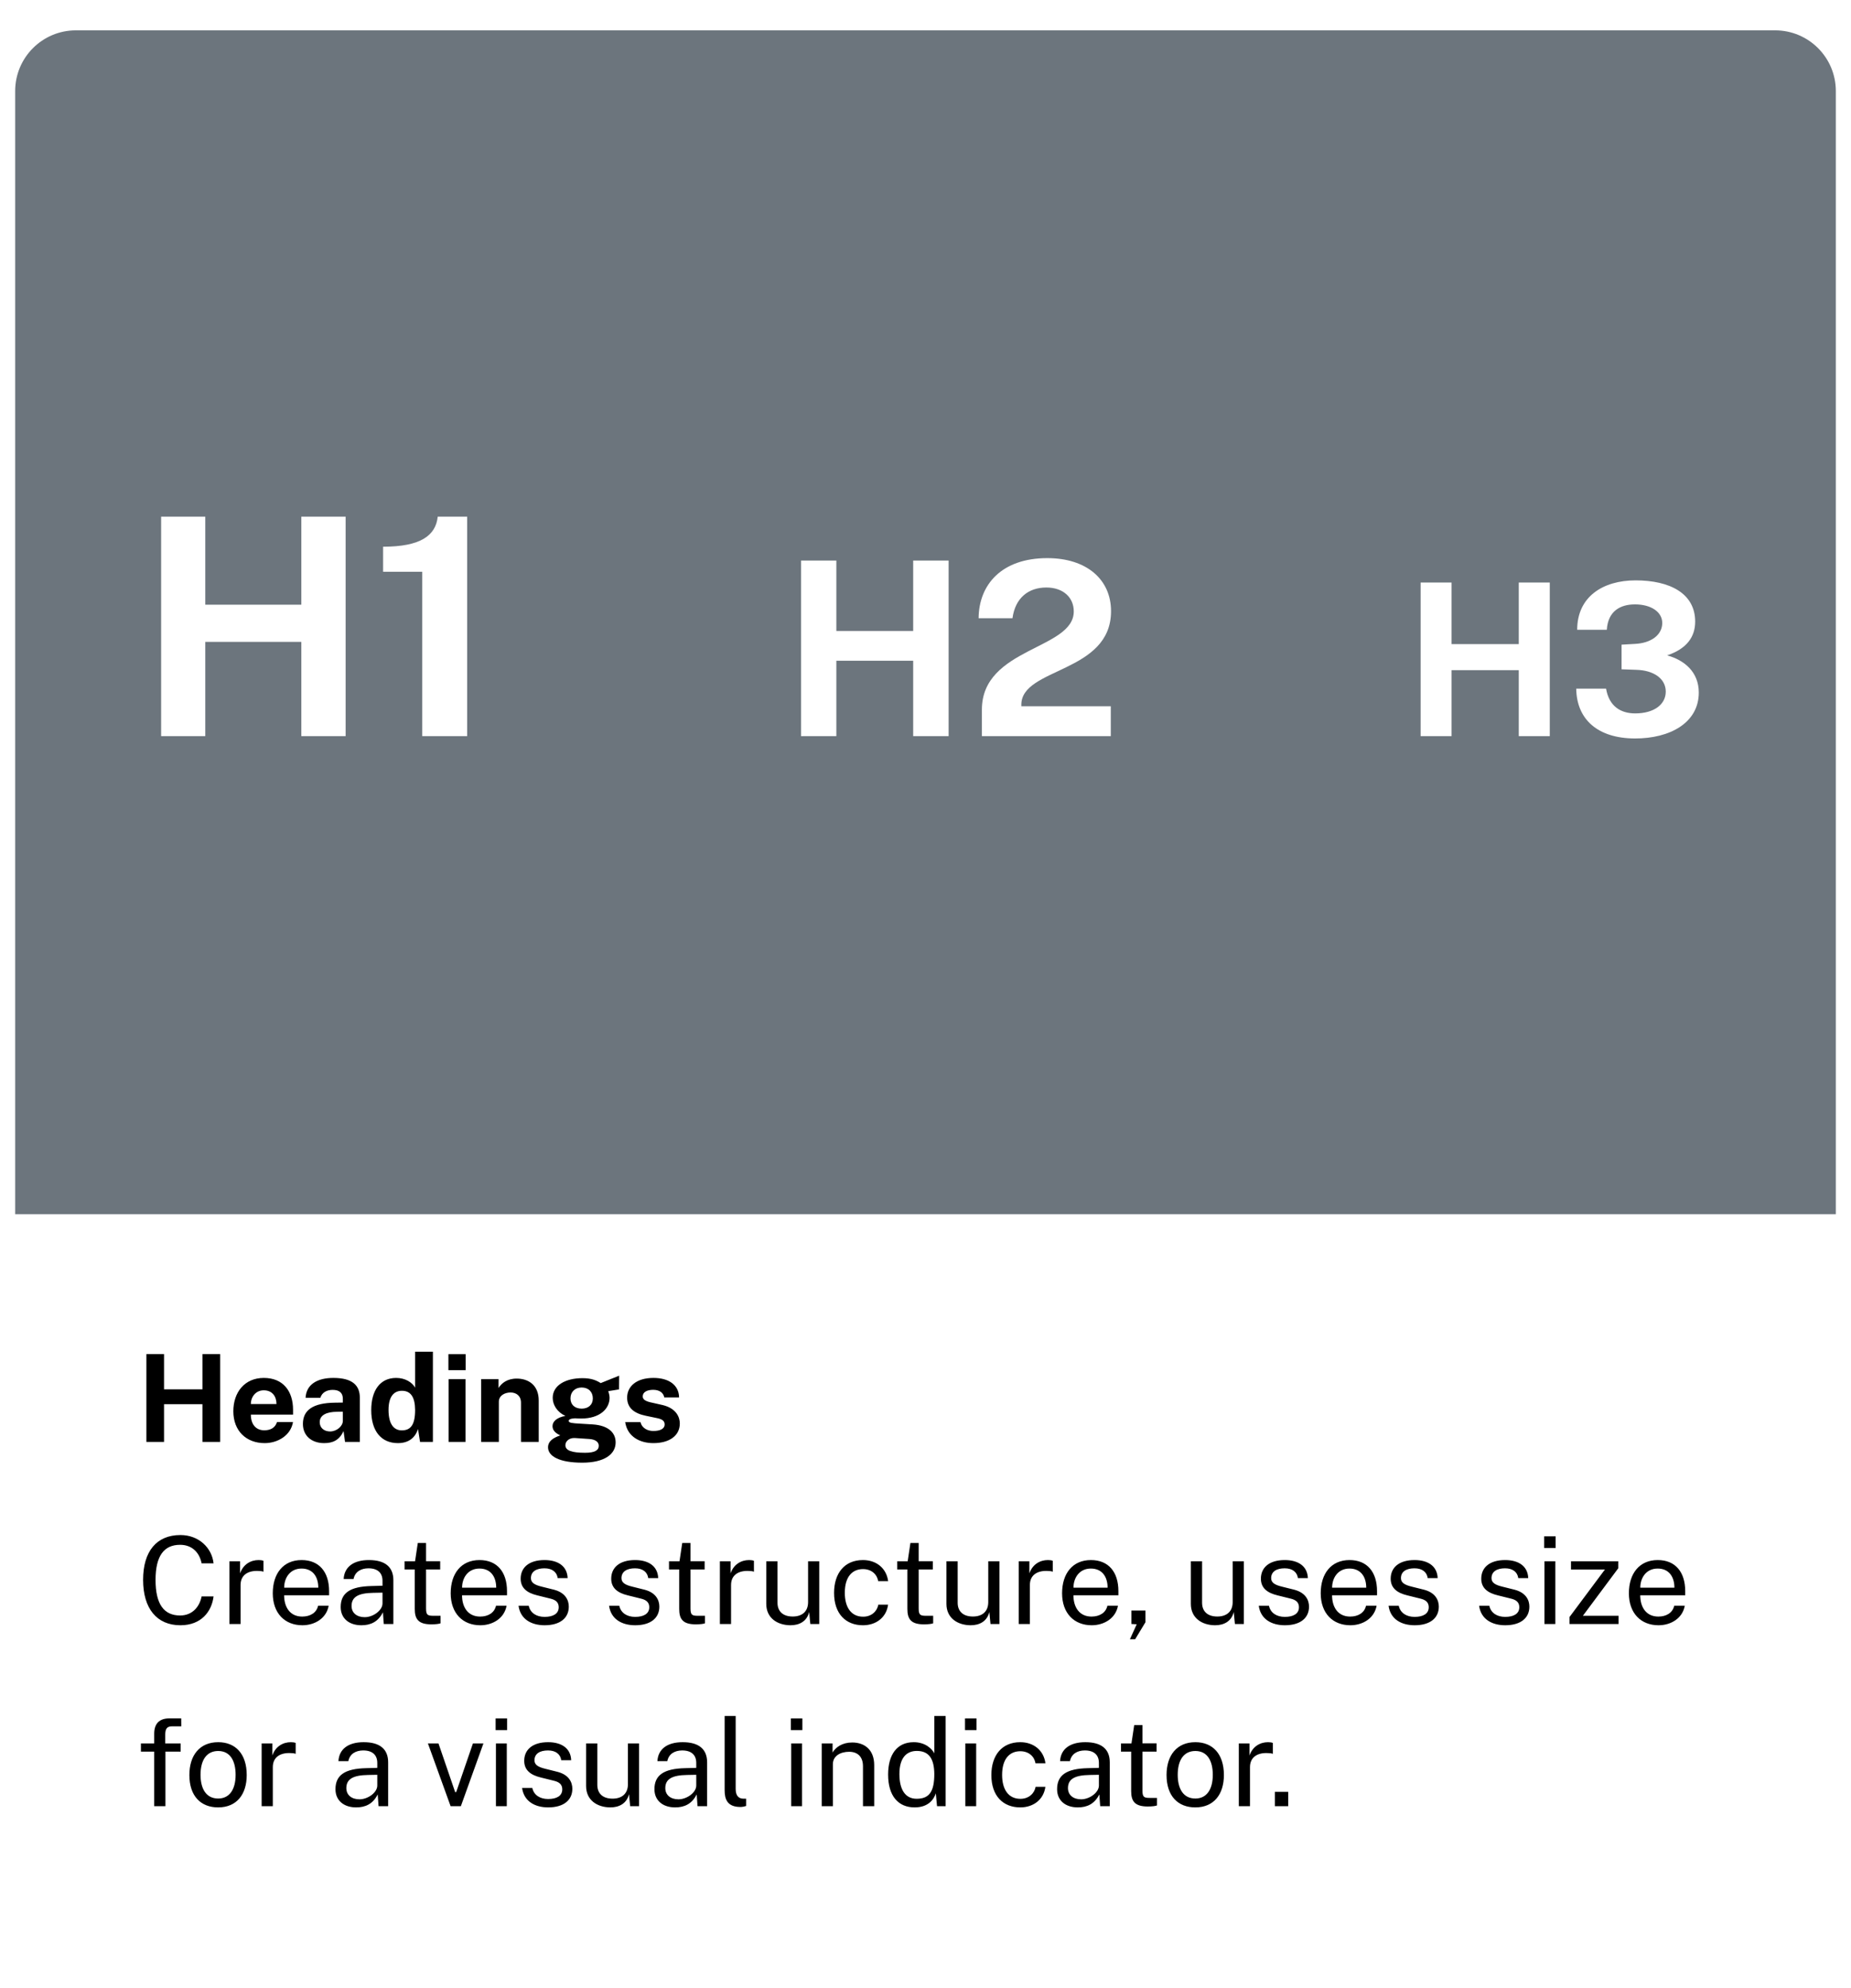 <svg width="244" height="262" viewBox="0 0 244 262" fill="none" xmlns="http://www.w3.org/2000/svg">
<g filter="url(#filter0_d)">
<rect x="2" width="240" height="256" rx="8" fill="white"/>
<path d="M2 8C2 3.582 5.582 0 10 0H234C238.418 0 242 3.582 242 8V156H2V8Z" fill="#6C757D"/>
<path d="M26.688 181.032V186H29.024V174.432H26.688V179.072H21.624V174.432H19.296V186H21.624V181.032H26.688ZM33.07 182.4H38.63V181.768C38.63 179.288 37.302 177.568 34.774 177.568C32.238 177.568 30.758 179.472 30.758 181.96C30.758 184.528 32.438 186.16 34.894 186.16C36.614 186.16 38.342 185.144 38.622 183.376H36.518C36.278 184.152 35.638 184.472 34.838 184.472C33.718 184.472 33.062 183.664 33.07 182.4ZM33.07 181.008C33.062 180.096 33.694 179.2 34.766 179.2C35.894 179.2 36.446 180.008 36.446 181.008H33.07ZM42.722 186.16C43.882 186.16 44.722 185.776 45.29 184.576L45.482 186H47.434V180.184C47.434 178.56 46.466 177.568 43.938 177.568C41.866 177.568 40.37 178.4 40.282 180.192H42.226C42.458 179.432 43.146 179.152 43.826 179.144C44.762 179.136 45.194 179.56 45.194 180.32V180.816L44.154 180.832C41.234 180.864 39.93 181.824 39.93 183.632C39.93 185.248 41.146 186.16 42.722 186.16ZM43.514 184.624C42.746 184.624 42.146 184.168 42.146 183.4C42.146 182.392 43.186 182.048 44.354 182.032L45.194 182.016V183.24C45.186 183.952 44.354 184.624 43.514 184.624ZM52.456 186.16C54.088 186.16 54.808 185.216 55.104 184.304L55.368 186H57.064V174.112H54.72V178.848C54.32 178.144 53.408 177.568 52.224 177.568C50.096 177.568 48.936 179.224 48.936 181.816C48.936 184.552 50.232 186.16 52.456 186.16ZM52.968 184.48C51.896 184.48 51.216 183.624 51.216 181.784C51.216 179.968 51.968 179.264 52.984 179.264C54.144 179.264 54.704 180.096 54.72 181.784C54.72 183.736 54.144 184.48 52.968 184.48ZM61.381 174.44H59.109V176.544H61.381V174.44ZM61.365 177.728H59.133V186H61.365V177.728ZM63.422 186H65.758V180.704C65.758 179.896 66.534 179.488 67.302 179.488C68.062 179.488 68.678 179.936 68.678 180.832V186H71.014V180.544C71.014 178.496 69.63 177.656 68.118 177.656C66.814 177.656 66.094 178.296 65.718 178.896V177.728H63.422V186ZM76.746 188.736C79.69 188.736 81.154 187.616 81.154 186.064C81.154 184.76 80.162 183.832 78.138 183.696C77.41 183.648 76.77 183.616 76.418 183.592C75.442 183.536 74.97 183.496 74.97 183.232C74.97 183.064 75.17 182.92 75.794 182.888C76.002 182.912 76.418 182.92 76.61 182.92C79.082 182.92 80.354 181.624 80.354 180.184C80.354 179.968 80.29 179.608 80.178 179.312L81.602 179.08L81.618 177.272C80.922 177.56 79.682 178.056 79.186 178.248C78.57 177.864 77.914 177.6 76.778 177.6C74.53 177.6 72.858 178.56 72.858 180.192C72.858 181.112 73.434 182.072 74.53 182.576C73.386 182.776 72.834 183.328 72.834 183.912C72.834 184.696 73.594 184.992 73.85 185.144C73.69 185.232 72.242 185.576 72.242 186.704C72.242 187.92 73.802 188.736 76.746 188.736ZM76.682 181.616C75.762 181.616 75.202 181.088 75.202 180.264C75.202 179.408 75.794 178.832 76.682 178.832C77.562 178.832 78.146 179.4 78.146 180.264C78.146 181.104 77.562 181.616 76.682 181.616ZM77.122 187.432C75.346 187.432 74.53 187.128 74.53 186.432C74.53 185.92 75.026 185.448 75.778 185.488L77.674 185.616C78.49 185.672 78.93 186.008 78.93 186.504C78.93 187.104 78.418 187.432 77.122 187.432ZM86.125 186.16C88.189 186.16 89.613 185.224 89.613 183.568C89.613 182.816 89.221 181.608 87.381 181.152L86.037 180.848C85.133 180.672 84.725 180.44 84.725 180.008C84.725 179.424 85.309 179.136 86.109 179.136C86.893 179.136 87.445 179.496 87.565 180.136H89.517C89.493 178.512 88.173 177.568 86.141 177.568C83.877 177.568 82.661 178.696 82.669 180.184C82.677 181.552 83.645 182.248 85.109 182.552L86.565 182.856C87.317 183 87.613 183.248 87.613 183.696C87.613 184.288 87.005 184.56 86.117 184.56C85.469 184.56 84.645 184.272 84.429 183.392H82.413C82.709 185.352 84.397 186.16 86.125 186.16Z" fill="black"/>
<path d="M23.784 198.272C20.648 198.272 18.864 200.408 18.864 204.176C18.864 207.952 20.664 210.16 23.784 210.16C26.544 210.16 27.912 208.336 28.152 206.36H26.576C26.312 207.712 25.368 208.872 23.744 208.872C21.632 208.872 20.504 207.416 20.504 204.192C20.504 200.992 21.632 199.56 23.744 199.56C25.368 199.56 26.312 200.64 26.576 202H28.152C27.936 199.976 26.224 198.272 23.784 198.272ZM30.24 210H31.712V204.856C31.712 203.48 32.784 202.92 34.104 203.008C34.272 203.008 34.568 203.032 34.728 203.104V201.672C34.592 201.6 34.336 201.568 34.096 201.568C33.048 201.568 32.064 202.128 31.648 203.32V201.728H30.24V210ZM37.453 206.208H43.381V205.664C43.381 203.152 42.085 201.568 39.757 201.568C37.349 201.568 35.957 203.336 35.957 205.944C35.957 208.584 37.549 210.16 39.861 210.16C41.469 210.16 43.021 209.272 43.325 207.584H41.933C41.725 208.52 40.893 209.016 39.837 209.016C38.229 209.016 37.453 207.776 37.453 206.208ZM37.461 205.208C37.453 203.976 38.189 202.688 39.749 202.688C41.245 202.688 41.957 203.784 41.957 205.208H37.461ZM47.638 210.16C48.822 210.16 49.838 209.736 50.478 208.448L50.59 210H51.854V204.224C51.854 202.496 50.782 201.568 48.63 201.568C46.622 201.568 45.39 202.456 45.302 204.064H46.606C46.806 203.08 47.606 202.664 48.558 202.656C49.83 202.656 50.422 203.296 50.422 204.304V204.952L48.95 204.992C46.118 205.056 44.91 205.928 44.91 207.76C44.91 209.272 46.03 210.16 47.638 210.16ZM48.078 209.096C47.062 209.096 46.342 208.552 46.342 207.616C46.342 206.392 47.294 205.92 49.198 205.888L50.422 205.864V207.28C50.422 208.2 49.19 209.096 48.078 209.096ZM58.026 202.808V201.72H56.162V199.32H55.074L54.714 201.728H53.33V202.808H54.674V208C54.674 209.328 55.13 210.04 56.85 210.04C57.45 210.04 57.866 209.984 58.074 209.904V208.912H57.17C56.394 208.912 56.162 208.832 56.162 207.952V202.808H58.026ZM60.906 206.208H66.834V205.664C66.834 203.152 65.538 201.568 63.21 201.568C60.802 201.568 59.41 203.336 59.41 205.944C59.41 208.584 61.002 210.16 63.314 210.16C64.922 210.16 66.474 209.272 66.778 207.584H65.386C65.178 208.52 64.346 209.016 63.29 209.016C61.682 209.016 60.906 207.776 60.906 206.208ZM60.914 205.208C60.906 203.976 61.642 202.688 63.202 202.688C64.698 202.688 65.41 203.784 65.41 205.208H60.914ZM71.794 210.16C73.81 210.16 74.978 209.224 74.978 207.704C74.978 206.888 74.562 205.88 73.042 205.48L71.378 205.064C70.466 204.84 69.986 204.544 69.986 203.952C69.986 203.072 70.714 202.656 71.77 202.656C72.794 202.656 73.402 203.152 73.514 203.944H74.826C74.77 202.392 73.578 201.568 71.786 201.568C69.69 201.568 68.626 202.592 68.634 204.04C68.642 205.272 69.498 205.904 70.834 206.224L72.546 206.648C73.298 206.824 73.65 207.176 73.65 207.784C73.65 208.648 72.906 209.056 71.786 209.056C70.738 209.056 69.906 208.56 69.698 207.592H68.354C68.594 209.376 70.066 210.16 71.794 210.16ZM83.731 210.16C85.747 210.16 86.915 209.224 86.915 207.704C86.915 206.888 86.499 205.88 84.979 205.48L83.315 205.064C82.403 204.84 81.923 204.544 81.923 203.952C81.923 203.072 82.651 202.656 83.707 202.656C84.731 202.656 85.339 203.152 85.451 203.944H86.763C86.707 202.392 85.515 201.568 83.723 201.568C81.627 201.568 80.563 202.592 80.571 204.04C80.579 205.272 81.435 205.904 82.771 206.224L84.483 206.648C85.235 206.824 85.587 207.176 85.587 207.784C85.587 208.648 84.843 209.056 83.723 209.056C82.675 209.056 81.843 208.56 81.635 207.592H80.291C80.531 209.376 82.003 210.16 83.731 210.16ZM92.885 202.808V201.72H91.021V199.32H89.933L89.573 201.728H88.189V202.808H89.533V208C89.533 209.328 89.989 210.04 91.709 210.04C92.309 210.04 92.725 209.984 92.933 209.904V208.912H92.029C91.253 208.912 91.021 208.832 91.021 207.952V202.808H92.885ZM94.896 210H96.368V204.856C96.368 203.48 97.44 202.92 98.76 203.008C98.928 203.008 99.224 203.032 99.384 203.104V201.672C99.248 201.6 98.992 201.568 98.752 201.568C97.704 201.568 96.72 202.128 96.304 203.32V201.728H94.896V210ZM104.186 210.16C105.354 210.168 106.362 209.656 106.666 208.416L106.818 210H107.994V201.728H106.522V207.112C106.522 208.368 105.714 209.008 104.498 209.008C103.146 209.008 102.49 208.272 102.49 207.192V201.728H101.01V207.344C101.01 209.208 102.466 210.144 104.186 210.16ZM113.755 201.568C111.315 201.568 109.947 203.32 109.947 205.896C109.947 208.672 111.515 210.16 113.755 210.16C115.507 210.16 116.851 209.112 117.067 207.448H115.779C115.635 208.28 114.915 209.032 113.779 209.032C112.195 209.032 111.363 207.792 111.363 205.88C111.363 203.768 112.347 202.76 113.763 202.76C114.899 202.76 115.619 203.472 115.763 204.344H117.075C116.851 202.656 115.531 201.568 113.755 201.568ZM122.963 202.808V201.72H121.099V199.32H120.011L119.651 201.728H118.267V202.808H119.611V208C119.611 209.328 120.067 210.04 121.787 210.04C122.387 210.04 122.803 209.984 123.011 209.904V208.912H122.107C121.331 208.912 121.099 208.832 121.099 207.952V202.808H122.963ZM127.936 210.16C129.104 210.168 130.112 209.656 130.416 208.416L130.568 210H131.744V201.728H130.272V207.112C130.272 208.368 129.464 209.008 128.248 209.008C126.896 209.008 126.24 208.272 126.24 207.192V201.728H124.76V207.344C124.76 209.208 126.216 210.144 127.936 210.16ZM134.287 210H135.759V204.856C135.759 203.48 136.831 202.92 138.151 203.008C138.319 203.008 138.615 203.032 138.775 203.104V201.672C138.639 201.6 138.383 201.568 138.143 201.568C137.095 201.568 136.111 202.128 135.695 203.32V201.728H134.287V210ZM141.5 206.208H147.428V205.664C147.428 203.152 146.132 201.568 143.804 201.568C141.396 201.568 140.004 203.336 140.004 205.944C140.004 208.584 141.596 210.16 143.908 210.16C145.516 210.16 147.068 209.272 147.372 207.584H145.98C145.772 208.52 144.94 209.016 143.884 209.016C142.276 209.016 141.5 207.776 141.5 206.208ZM141.508 205.208C141.5 203.976 142.236 202.688 143.796 202.688C145.292 202.688 146.004 203.784 146.004 205.208H141.508ZM148.946 212.008H149.634L150.994 209.76V208.224H149.146V209.992L149.842 210.032L148.946 212.008ZM160.155 210.16C161.323 210.168 162.331 209.656 162.635 208.416L162.787 210H163.963V201.728H162.491V207.112C162.491 208.368 161.683 209.008 160.467 209.008C159.115 209.008 158.459 208.272 158.459 207.192V201.728H156.979V207.344C156.979 209.208 158.435 210.144 160.155 210.16ZM169.372 210.16C171.388 210.16 172.556 209.224 172.556 207.704C172.556 206.888 172.14 205.88 170.62 205.48L168.956 205.064C168.044 204.84 167.564 204.544 167.564 203.952C167.564 203.072 168.292 202.656 169.348 202.656C170.372 202.656 170.98 203.152 171.092 203.944H172.404C172.348 202.392 171.156 201.568 169.364 201.568C167.268 201.568 166.204 202.592 166.212 204.04C166.22 205.272 167.076 205.904 168.412 206.224L170.124 206.648C170.876 206.824 171.228 207.176 171.228 207.784C171.228 208.648 170.484 209.056 169.364 209.056C168.316 209.056 167.484 208.56 167.276 207.592H165.932C166.172 209.376 167.644 210.16 169.372 210.16ZM175.593 206.208H181.521V205.664C181.521 203.152 180.225 201.568 177.897 201.568C175.489 201.568 174.097 203.336 174.097 205.944C174.097 208.584 175.689 210.16 178.001 210.16C179.609 210.16 181.161 209.272 181.465 207.584H180.073C179.865 208.52 179.033 209.016 177.977 209.016C176.369 209.016 175.593 207.776 175.593 206.208ZM175.601 205.208C175.593 203.976 176.329 202.688 177.889 202.688C179.385 202.688 180.097 203.784 180.097 205.208H175.601ZM186.481 210.16C188.497 210.16 189.665 209.224 189.665 207.704C189.665 206.888 189.249 205.88 187.729 205.48L186.065 205.064C185.153 204.84 184.673 204.544 184.673 203.952C184.673 203.072 185.401 202.656 186.457 202.656C187.481 202.656 188.089 203.152 188.201 203.944H189.513C189.457 202.392 188.265 201.568 186.473 201.568C184.377 201.568 183.313 202.592 183.321 204.04C183.329 205.272 184.185 205.904 185.521 206.224L187.233 206.648C187.985 206.824 188.337 207.176 188.337 207.784C188.337 208.648 187.593 209.056 186.473 209.056C185.425 209.056 184.593 208.56 184.385 207.592H183.041C183.281 209.376 184.753 210.16 186.481 210.16ZM198.419 210.16C200.435 210.16 201.603 209.224 201.603 207.704C201.603 206.888 201.187 205.88 199.667 205.48L198.003 205.064C197.091 204.84 196.611 204.544 196.611 203.952C196.611 203.072 197.339 202.656 198.395 202.656C199.419 202.656 200.027 203.152 200.139 203.944H201.451C201.395 202.392 200.203 201.568 198.411 201.568C196.315 201.568 195.251 202.592 195.259 204.04C195.267 205.272 196.123 205.904 197.459 206.224L199.171 206.648C199.923 206.824 200.275 207.176 200.275 207.784C200.275 208.648 199.531 209.056 198.411 209.056C197.363 209.056 196.531 208.56 196.323 207.592H194.979C195.219 209.376 196.691 210.16 198.419 210.16ZM205.064 198.44H203.552V199.976H205.064V198.44ZM205.024 201.728H203.592V210H205.024V201.728ZM206.889 210H213.361V208.912H208.657L213.321 202.648V201.728H207.089V202.816H211.561L206.889 209.08V210ZM216.218 206.208H222.146V205.664C222.146 203.152 220.85 201.568 218.522 201.568C216.114 201.568 214.722 203.336 214.722 205.944C214.722 208.584 216.314 210.16 218.626 210.16C220.234 210.16 221.786 209.272 222.09 207.584H220.698C220.49 208.52 219.658 209.016 218.602 209.016C216.994 209.016 216.218 207.776 216.218 206.208ZM216.226 205.208C216.218 203.976 216.954 202.688 218.514 202.688C220.01 202.688 220.722 203.784 220.722 205.208H216.226ZM23.816 225.728H21.784V224.576C21.784 223.84 21.984 223.48 22.664 223.48H23.896L23.888 222.432H22.328C20.992 222.432 20.328 223.136 20.328 224.448V225.728H18.576V226.808H20.328V234H21.808V226.808H23.816V225.728ZM28.755 234.16C31.219 234.16 32.523 232.424 32.523 229.896C32.523 227.112 31.043 225.568 28.763 225.568C26.315 225.568 24.963 227.304 24.963 229.896C24.963 232.656 26.459 234.16 28.755 234.16ZM28.763 232.992C27.107 232.992 26.435 231.608 26.435 229.864C26.435 227.896 27.259 226.728 28.763 226.728C30.387 226.728 31.059 228.096 31.059 229.864C31.059 231.808 30.243 232.992 28.763 232.992ZM34.49 234H35.962V228.856C35.962 227.48 37.034 226.92 38.354 227.008C38.522 227.008 38.818 227.032 38.978 227.104V225.672C38.842 225.6 38.586 225.568 38.346 225.568C37.298 225.568 36.314 226.128 35.898 227.32V225.728H34.49V234ZM46.95 234.16C48.134 234.16 49.15 233.736 49.79 232.448L49.902 234H51.166V228.224C51.166 226.496 50.094 225.568 47.942 225.568C45.934 225.568 44.702 226.456 44.614 228.064H45.918C46.118 227.08 46.918 226.664 47.87 226.656C49.142 226.656 49.734 227.296 49.734 228.304V228.952L48.262 228.992C45.43 229.056 44.222 229.928 44.222 231.76C44.222 233.272 45.342 234.16 46.95 234.16ZM47.39 233.096C46.374 233.096 45.654 232.552 45.654 231.616C45.654 230.392 46.606 229.92 48.51 229.888L49.734 229.864V231.28C49.734 232.2 48.502 233.096 47.39 233.096ZM63.727 225.728H62.343L60.135 232.144H59.999L57.799 225.728H56.407L59.399 234H60.751L63.727 225.728ZM66.845 222.44H65.333V223.976H66.845V222.44ZM66.805 225.728H65.373V234H66.805V225.728ZM72.263 234.16C74.278 234.16 75.447 233.224 75.447 231.704C75.447 230.888 75.031 229.88 73.51 229.48L71.847 229.064C70.934 228.84 70.454 228.544 70.454 227.952C70.454 227.072 71.183 226.656 72.239 226.656C73.263 226.656 73.871 227.152 73.983 227.944H75.294C75.239 226.392 74.046 225.568 72.254 225.568C70.159 225.568 69.094 226.592 69.103 228.04C69.111 229.272 69.966 229.904 71.302 230.224L73.014 230.648C73.766 230.824 74.118 231.176 74.118 231.784C74.118 232.648 73.374 233.056 72.254 233.056C71.207 233.056 70.374 232.56 70.166 231.592H68.823C69.062 233.376 70.534 234.16 72.263 234.16ZM80.436 234.16C81.604 234.168 82.612 233.656 82.916 232.416L83.068 234H84.244V225.728H82.772V231.112C82.772 232.368 81.964 233.008 80.748 233.008C79.396 233.008 78.74 232.272 78.74 231.192V225.728H77.26V231.344C77.26 233.208 78.716 234.144 80.436 234.16ZM88.997 234.16C90.181 234.16 91.197 233.736 91.837 232.448L91.949 234H93.213V228.224C93.213 226.496 92.141 225.568 89.989 225.568C87.981 225.568 86.749 226.456 86.661 228.064H87.965C88.165 227.08 88.965 226.664 89.917 226.656C91.189 226.656 91.781 227.296 91.781 228.304V228.952L90.309 228.992C87.477 229.056 86.269 229.928 86.269 231.76C86.269 233.272 87.389 234.16 88.997 234.16ZM89.437 233.096C88.421 233.096 87.701 232.552 87.701 231.616C87.701 230.392 88.653 229.92 90.557 229.888L91.781 229.864V231.28C91.781 232.2 90.549 233.096 89.437 233.096ZM97.609 234.104C97.817 234.104 98.105 234.056 98.353 233.976V233.016L97.905 233.008C97.321 232.968 96.977 232.568 96.977 231.728V222.112H95.521V231.872C95.521 233.032 95.825 234.104 97.609 234.104ZM105.767 222.44H104.255V223.976H105.767V222.44ZM105.727 225.728H104.295V234H105.727V225.728ZM108.318 234H109.79V228.472C109.79 227.36 110.814 226.832 111.934 226.832C113.014 226.832 113.758 227.448 113.758 228.736V234H115.238V228.592C115.238 226.512 113.91 225.608 112.342 225.608C111.014 225.608 110.158 226.24 109.75 226.928V225.728H108.318V234ZM120.568 234.16C122.504 234.16 123.152 232.952 123.36 232.304L123.52 234H124.656V222.112H123.16V227.04C122.896 226.504 122.032 225.568 120.448 225.568C118.208 225.568 117.072 227.256 117.072 229.832C117.072 232.664 118.416 234.16 120.568 234.16ZM120.832 233.024C119.344 233.024 118.56 231.832 118.56 229.76C118.56 227.64 119.496 226.72 120.856 226.72C122.504 226.72 123.144 227.824 123.16 229.76C123.16 232.072 122.504 233.024 120.832 233.024ZM128.72 222.44H127.208V223.976H128.72V222.44ZM128.68 225.728H127.248V234H128.68V225.728ZM134.49 225.568C132.049 225.568 130.682 227.32 130.682 229.896C130.682 232.672 132.25 234.16 134.49 234.16C136.242 234.16 137.586 233.112 137.802 231.448H136.514C136.37 232.28 135.65 233.032 134.514 233.032C132.93 233.032 132.098 231.792 132.098 229.88C132.098 227.768 133.082 226.76 134.498 226.76C135.634 226.76 136.354 227.472 136.498 228.344H137.81C137.586 226.656 136.266 225.568 134.49 225.568ZM142.075 234.16C143.259 234.16 144.275 233.736 144.915 232.448L145.027 234H146.291V228.224C146.291 226.496 145.219 225.568 143.067 225.568C141.059 225.568 139.827 226.456 139.739 228.064H141.043C141.243 227.08 142.043 226.664 142.995 226.656C144.267 226.656 144.859 227.296 144.859 228.304V228.952L143.387 228.992C140.555 229.056 139.347 229.928 139.347 231.76C139.347 233.272 140.467 234.16 142.075 234.16ZM142.515 233.096C141.499 233.096 140.779 232.552 140.779 231.616C140.779 230.392 141.731 229.92 143.635 229.888L144.859 229.864V231.28C144.859 232.2 143.627 233.096 142.515 233.096ZM152.463 226.808V225.72H150.599V223.32H149.511L149.151 225.728H147.767V226.808H149.111V232C149.111 233.328 149.567 234.04 151.287 234.04C151.887 234.04 152.303 233.984 152.511 233.904V232.912H151.607C150.831 232.912 150.599 232.832 150.599 231.952V226.808H152.463ZM157.567 234.16C160.031 234.16 161.335 232.424 161.335 229.896C161.335 227.112 159.855 225.568 157.575 225.568C155.127 225.568 153.775 227.304 153.775 229.896C153.775 232.656 155.271 234.16 157.567 234.16ZM157.575 232.992C155.919 232.992 155.247 231.608 155.247 229.864C155.247 227.896 156.071 226.728 157.575 226.728C159.199 226.728 159.871 228.096 159.871 229.864C159.871 231.808 159.055 232.992 157.575 232.992ZM163.302 234H164.774V228.856C164.774 227.48 165.846 226.92 167.166 227.008C167.334 227.008 167.63 227.032 167.79 227.104V225.672C167.654 225.6 167.398 225.568 167.158 225.568C166.11 225.568 165.126 226.128 164.71 227.32V225.728H163.302V234ZM168.052 234H169.812V232.112H168.052V234Z" fill="black"/>
<path d="M39.72 80.58V93H45.56V64.08H39.72V75.68H27.06V64.08H21.24V93H27.06V80.58H39.72ZM55.661 93H61.581V64.08H57.701C57.441 66.56 55.461 68.04 50.501 68.04V71.34H55.661V93Z" fill="white"/>
<path d="M120.376 83.064V93H125.048V69.864H120.376V79.144H110.248V69.864H105.592V93H110.248V83.064H120.376ZM129.433 93H146.425V89.064H134.633V88.856C134.633 83.944 146.457 84.728 146.457 76.536C146.457 72.36 143.241 69.544 138.057 69.544C132.025 69.544 129.033 73.048 129.001 77.464H133.465C133.833 74.76 135.593 73.416 137.929 73.416C140.153 73.416 141.545 74.728 141.545 76.568C141.545 81.608 129.433 81.304 129.433 89.512V93Z" fill="white"/>
<path d="M200.204 84.306V93H204.292V72.756H200.204V80.876H191.342V72.756H187.268V93H191.342V84.306H200.204ZM207.905 78.986H211.811C211.965 76.522 213.589 75.64 215.521 75.64C217.621 75.64 219.119 76.62 219.119 78.09C219.119 79.644 217.677 80.75 215.493 80.848L213.757 80.946V84.194L215.689 84.264C217.957 84.32 219.581 85.398 219.581 87.134C219.581 88.814 218.055 90.004 215.549 90.004C213.617 90.004 212.105 89.052 211.713 86.742H207.779C207.835 90.816 210.635 93.294 215.507 93.308C220.141 93.322 223.935 91.236 223.935 87.26C223.935 84.53 222.017 82.976 219.763 82.36C222.367 81.478 223.459 79.91 223.459 77.908C223.459 74.198 220.127 72.476 215.605 72.476C211.293 72.476 207.905 74.632 207.905 78.986Z" fill="white"/>
</g>
<defs>
<filter id="filter0_d" x="0" y="0" width="244" height="262" filterUnits="userSpaceOnUse" color-interpolation-filters="sRGB">
<feFlood flood-opacity="0" result="BackgroundImageFix"/>
<feColorMatrix in="SourceAlpha" type="matrix" values="0 0 0 0 0 0 0 0 0 0 0 0 0 0 0 0 0 0 127 0"/>
<feOffset dy="4"/>
<feGaussianBlur stdDeviation="1"/>
<feColorMatrix type="matrix" values="0 0 0 0 0 0 0 0 0 0 0 0 0 0 0 0 0 0 0.1 0"/>
<feBlend mode="normal" in2="BackgroundImageFix" result="effect1_dropShadow"/>
<feBlend mode="normal" in="SourceGraphic" in2="effect1_dropShadow" result="shape"/>
</filter>
</defs>
</svg>
